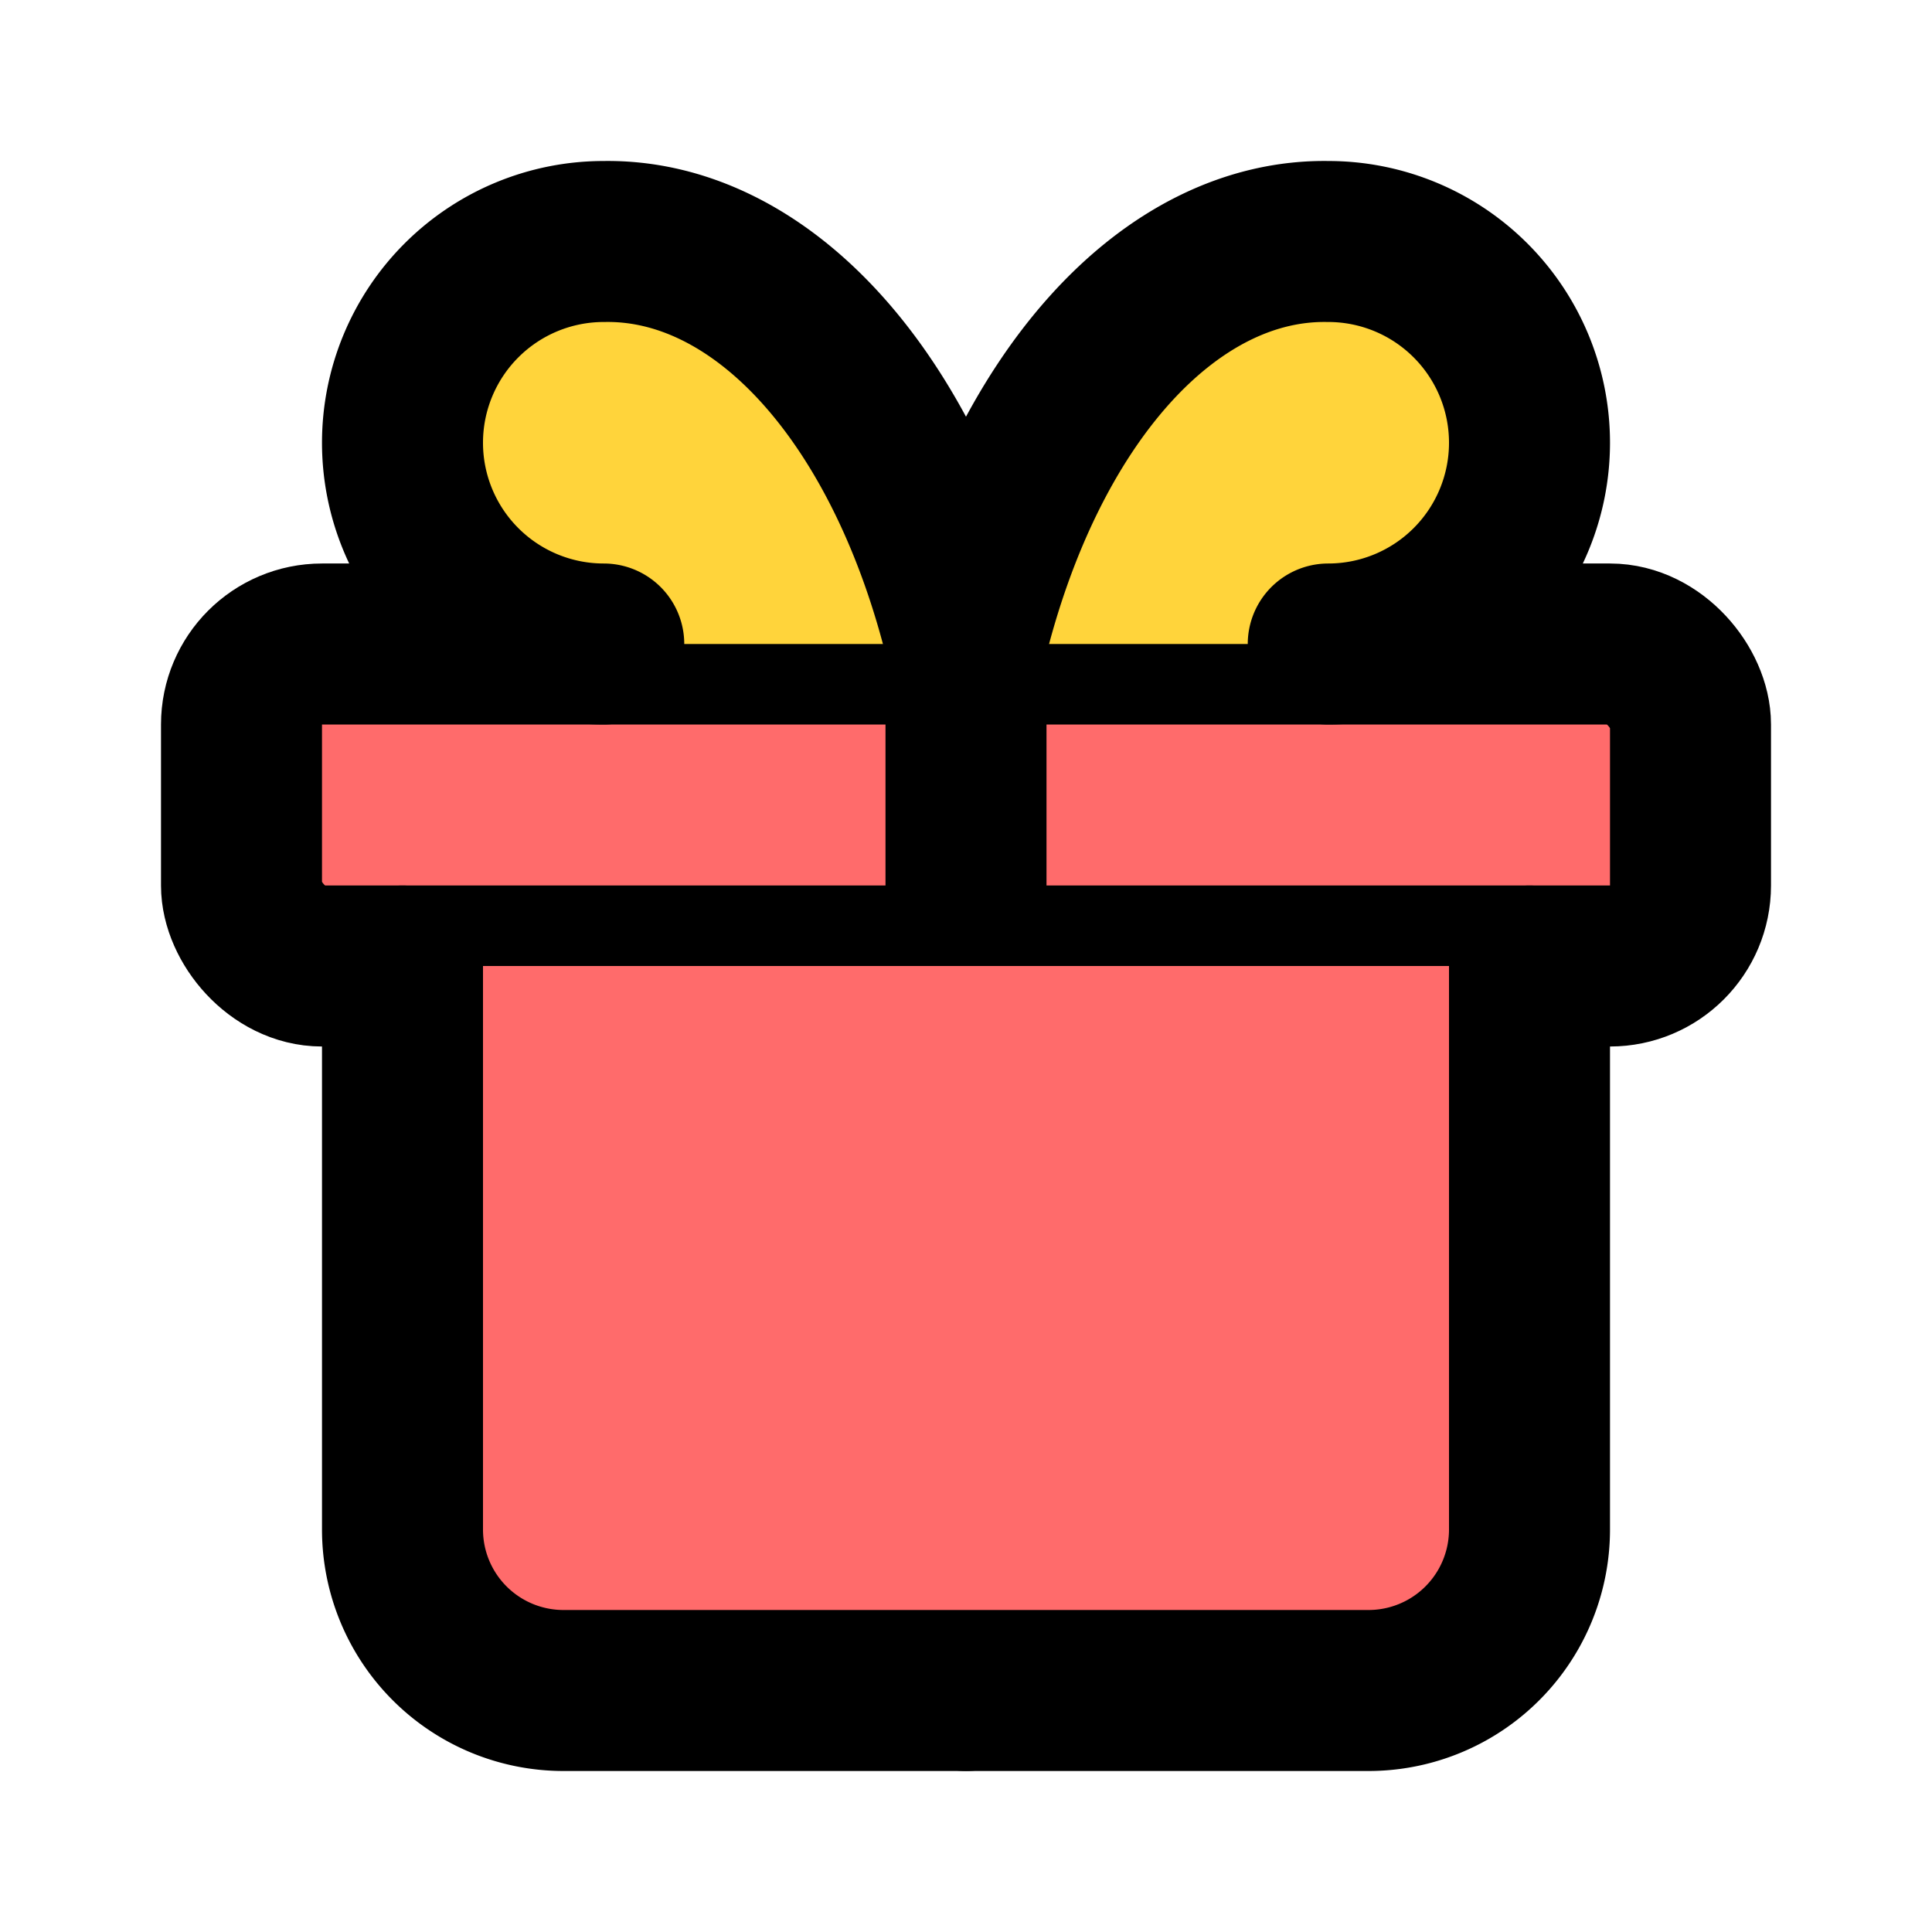 <svg xmlns="http://www.w3.org/2000/svg" width="24" height="24" viewBox="0 0 24 24" fill="none" stroke="currentColor" stroke-width="2" stroke-linecap="round" stroke-linejoin="round" class="lucide lucide-gift">
  <rect x="3" y="8" width="18" height="4" rx="1" fill="#ff6b6b" stroke="#000"/>
  <path d="M12 8v13" stroke="#000"/>
  <path d="M19 12v7a2 2 0 0 1-2 2H7a2 2 0 0 1-2-2v-7" fill="#ff6b6b" stroke="#000"/>
  <path d="M7.5 8a2.5 2.5 0 0 1 0-5A4.8 8 0 0 1 12 8a4.8 8 0 0 1 4.5-5 2.5 2.5 0 0 1 0 5" fill="#ffd43b" stroke="#000"/>
</svg>

